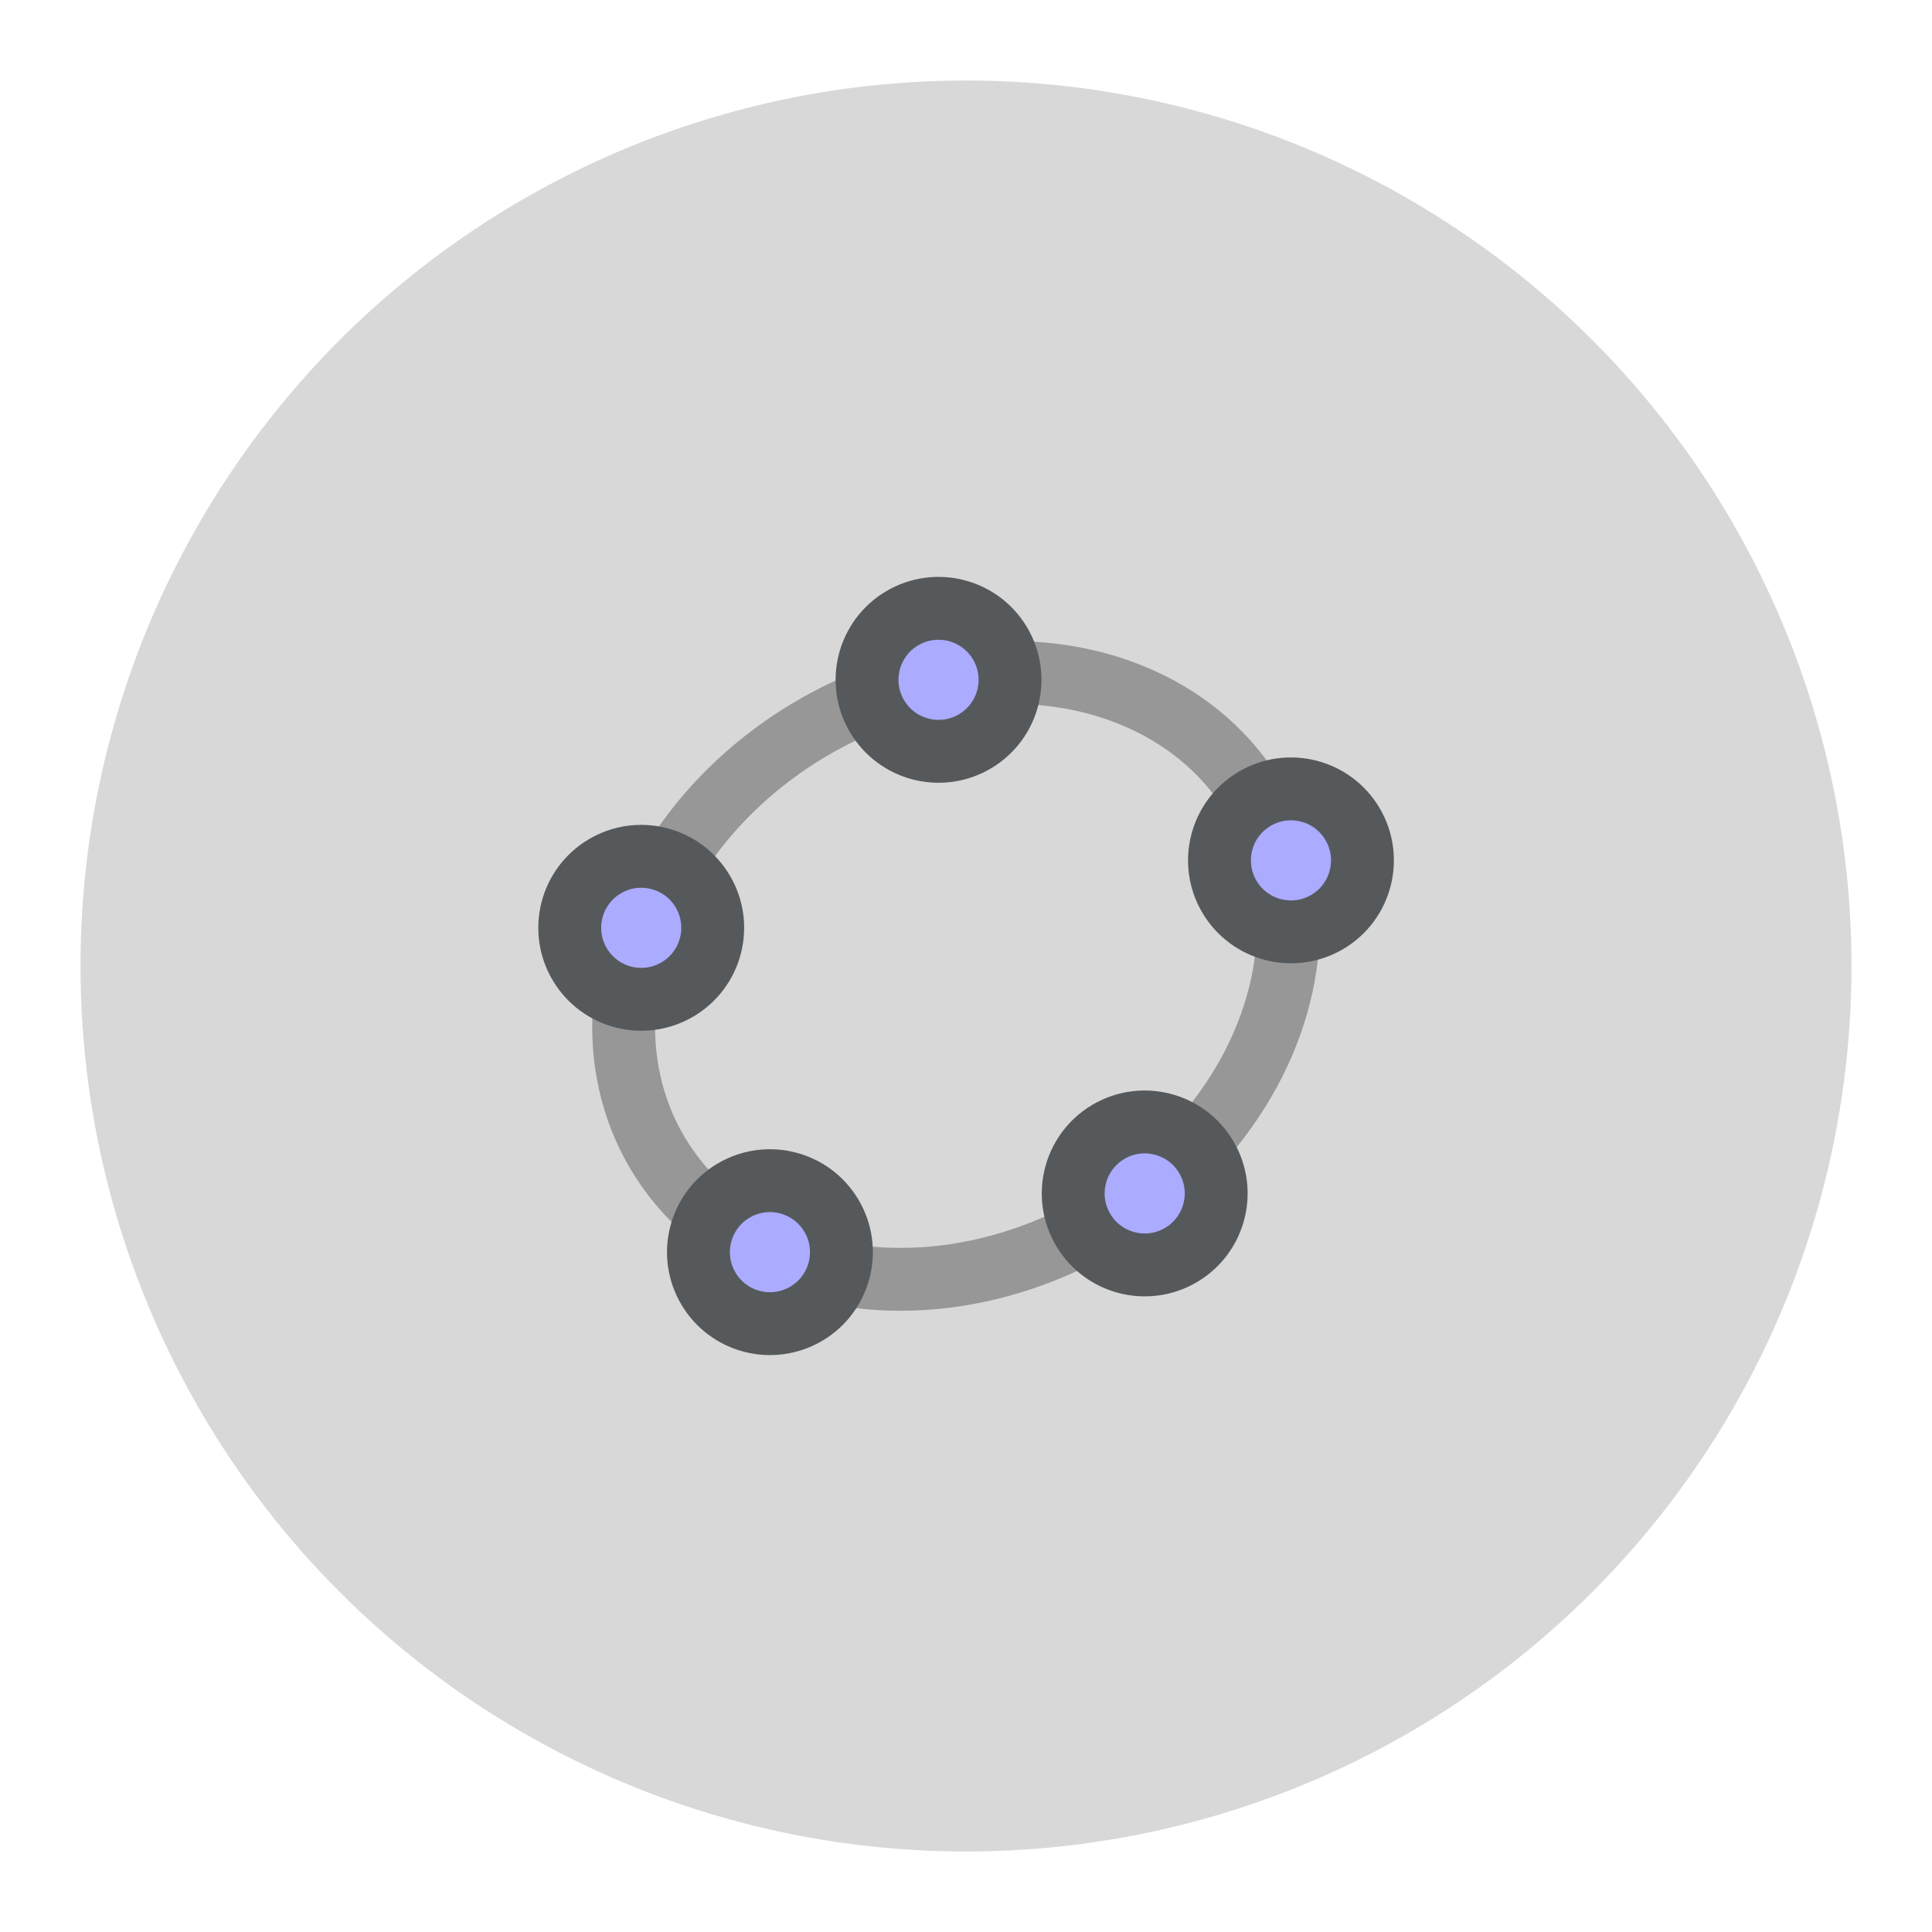 <svg xmlns="http://www.w3.org/2000/svg" id="svg2" width="192" height="192" version="1.1"><g id="layer1" transform="translate(0 -860.362)"><circle id="circle965" cx="96" cy="956.362" r="88" style="fill:#d8d8d8;fill-opacity:1;fill-rule:evenodd;stroke:none;stroke-opacity:1"/><ellipse id="ellipse951" cx="-406.62" cy="871.895" rx="34.49" ry="28.472" style="fill:none;fill-opacity:.997;stroke:#979797;stroke-width:6.249;stroke-linecap:round;stroke-miterlimit:4;stroke-dasharray:none;stroke-dashoffset:6;stroke-opacity:1;paint-order:stroke fill markers;stop-color:#000" transform="rotate(-30.67)"/><circle id="circle953" cx="-431.087" cy="851.827" r="7.104" style="fill:#ababff;fill-opacity:1;stroke:#56595b;stroke-width:6.249;stroke-linecap:round;stroke-miterlimit:4;stroke-dasharray:none;stroke-dashoffset:6;stroke-opacity:1;paint-order:stroke fill markers;stop-color:#000" transform="rotate(-30.67)"/><circle id="circle955" cx="-393.102" cy="845.701" r="7.104" style="fill:#ababff;fill-opacity:1;stroke:#56595b;stroke-width:6.249;stroke-linecap:round;stroke-miterlimit:4;stroke-dasharray:none;stroke-dashoffset:6;stroke-opacity:1;paint-order:stroke fill markers;stop-color:#000" transform="rotate(-30.67)"/><circle id="circle957" cx="-372.13" cy="878.999" r="7.104" style="fill:#ababff;fill-opacity:1;stroke:#56595b;stroke-width:6.249;stroke-linecap:round;stroke-miterlimit:4;stroke-dasharray:none;stroke-dashoffset:6;stroke-opacity:1;paint-order:stroke fill markers;stop-color:#000" transform="rotate(-30.67)"/><circle id="circle959" cx="-401.516" cy="900.054" r="7.104" style="fill:#ababff;fill-opacity:1;stroke:#56595b;stroke-width:6.249;stroke-linecap:round;stroke-miterlimit:4;stroke-dasharray:none;stroke-dashoffset:6;stroke-opacity:1;paint-order:stroke fill markers;stop-color:#000" transform="rotate(-30.67)"/><circle id="circle961" cx="-436.527" cy="886.076" r="7.104" style="fill:#ababff;fill-opacity:1;stroke:#56595b;stroke-width:6.249;stroke-linecap:round;stroke-miterlimit:4;stroke-dasharray:none;stroke-dashoffset:6;stroke-opacity:1;paint-order:stroke fill markers;stop-color:#000" transform="rotate(-30.67)"/></g><style id="style853" type="text/css">.st0{fill:#fff}</style></svg>